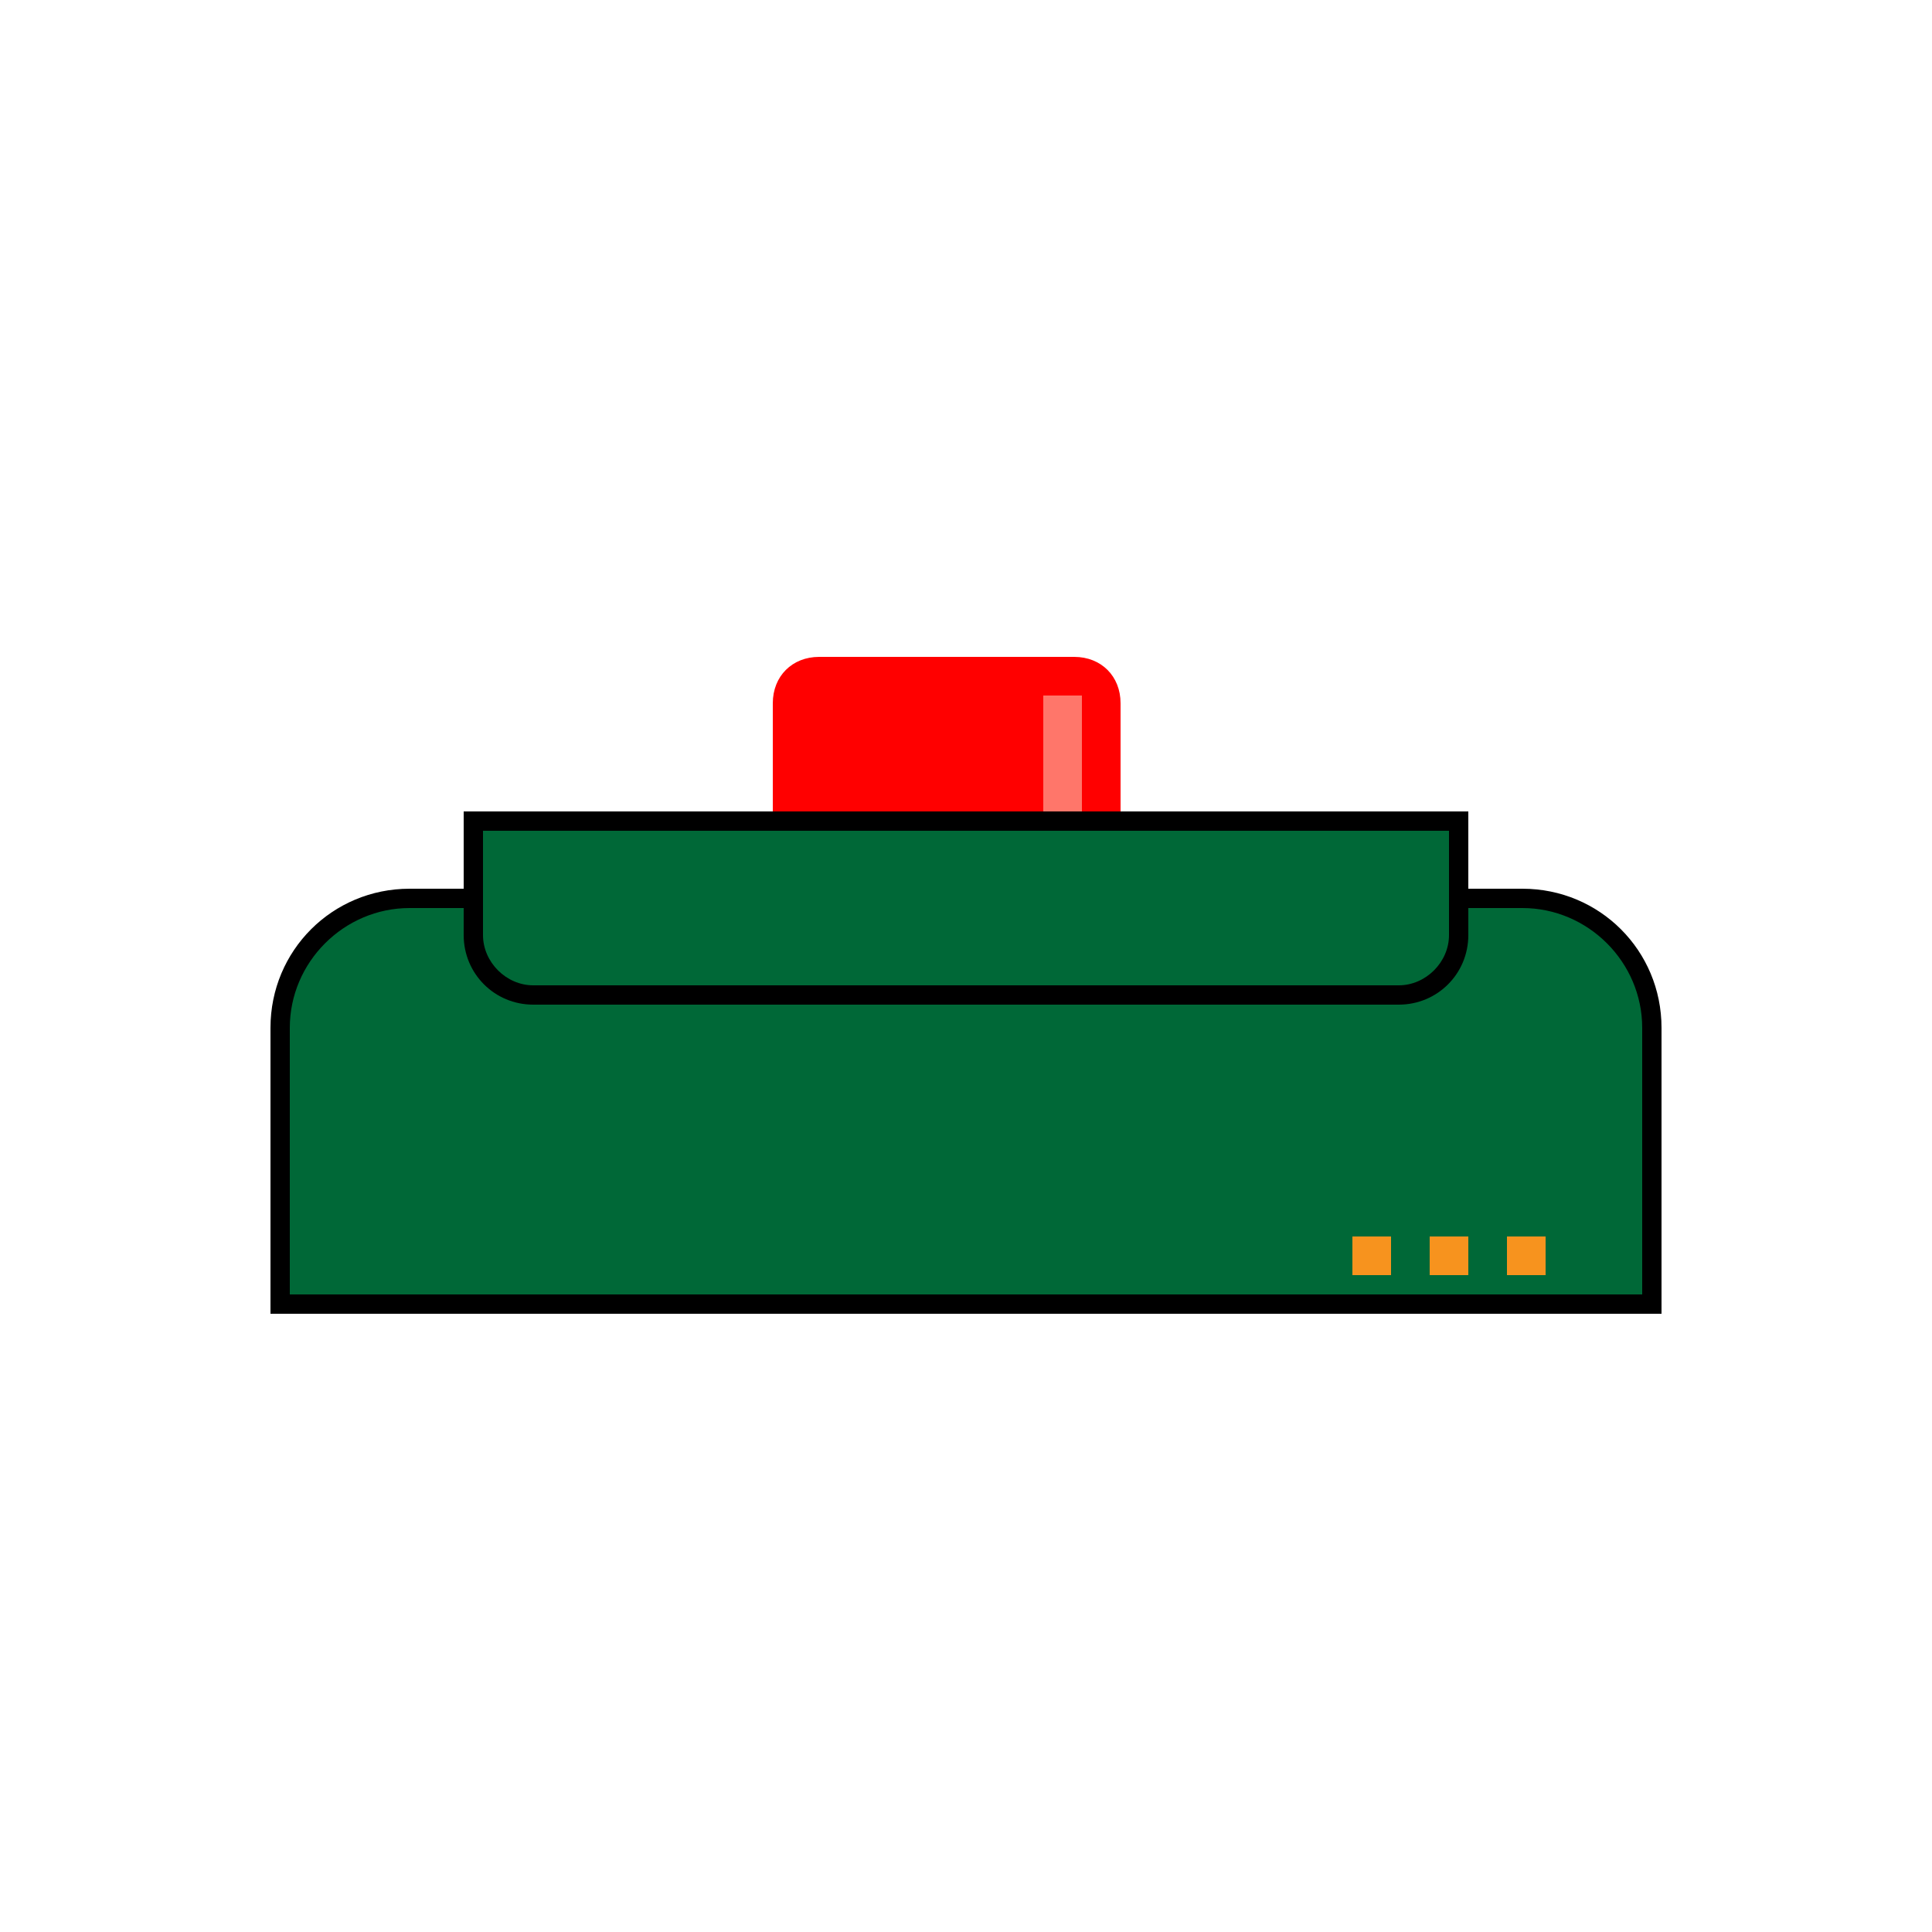 <?xml version="1.0" encoding="utf-8"?>
<!-- Generator: Adobe Illustrator 24.0.2, SVG Export Plug-In . SVG Version: 6.00 Build 0)  -->
<svg version="1.1" id="Layer_1" xmlns="http://www.w3.org/2000/svg" xmlns:xlink="http://www.w3.org/1999/xlink" x="0px" y="0px"
	 width="50px" height="50px" viewBox="0 0 50 50" style="enable-background:new 0 0 50 50;" xml:space="preserve">
<style type="text/css">
	.st0{fill:#006837;}
	.st1{fill:#FF0000;}
	.st2{fill:#FF766A;}
	.st3{fill:#F7931E;}
</style>
<g>
	<path class="st0" d="M7.3,33.8v-7.1c0-1.9,1.5-3.4,3.4-3.4h28.7c1.9,0,3.4,1.5,3.4,3.4v7.1H7.3z"/>
	<path d="M39.4,23.5c1.7,0,3.1,1.4,3.1,3.1v6.9h-35v-6.9c0-1.7,1.4-3.1,3.1-3.1H39.4 M39.4,23H10.6c-2,0-3.6,1.6-3.6,3.6V34h36v-7.4
		C43,24.6,41.4,23,39.4,23L39.4,23z"/>
</g>
<g>
	<path class="st0" d="M13.8,25.8c-0.8,0-1.5-0.7-1.5-1.5v-3h25.5v3c0,0.8-0.7,1.5-1.5,1.5H13.8z"/>
	<path d="M37.5,21.5v2.7c0,0.7-0.6,1.3-1.3,1.3H13.8c-0.7,0-1.3-0.6-1.3-1.3v-2.7H37.5 M38,21H12v3.2c0,1,0.8,1.8,1.8,1.8h22.4
		c1,0,1.8-0.8,1.8-1.8V21L38,21z"/>
</g>
<g>
	<path class="st1" d="M20,21h9v-2.8c0-0.7-0.5-1.2-1.2-1.2h-6.6c-0.7,0-1.2,0.5-1.2,1.2V21z"/>
</g>
<rect x="27" y="18" class="st2" width="1" height="3"/>
<rect x="35" y="32" class="st3" width="1" height="1"/>
<rect x="37" y="32" class="st3" width="1" height="1"/>
<rect x="39" y="32" class="st3" width="1" height="1"/>
</svg>
